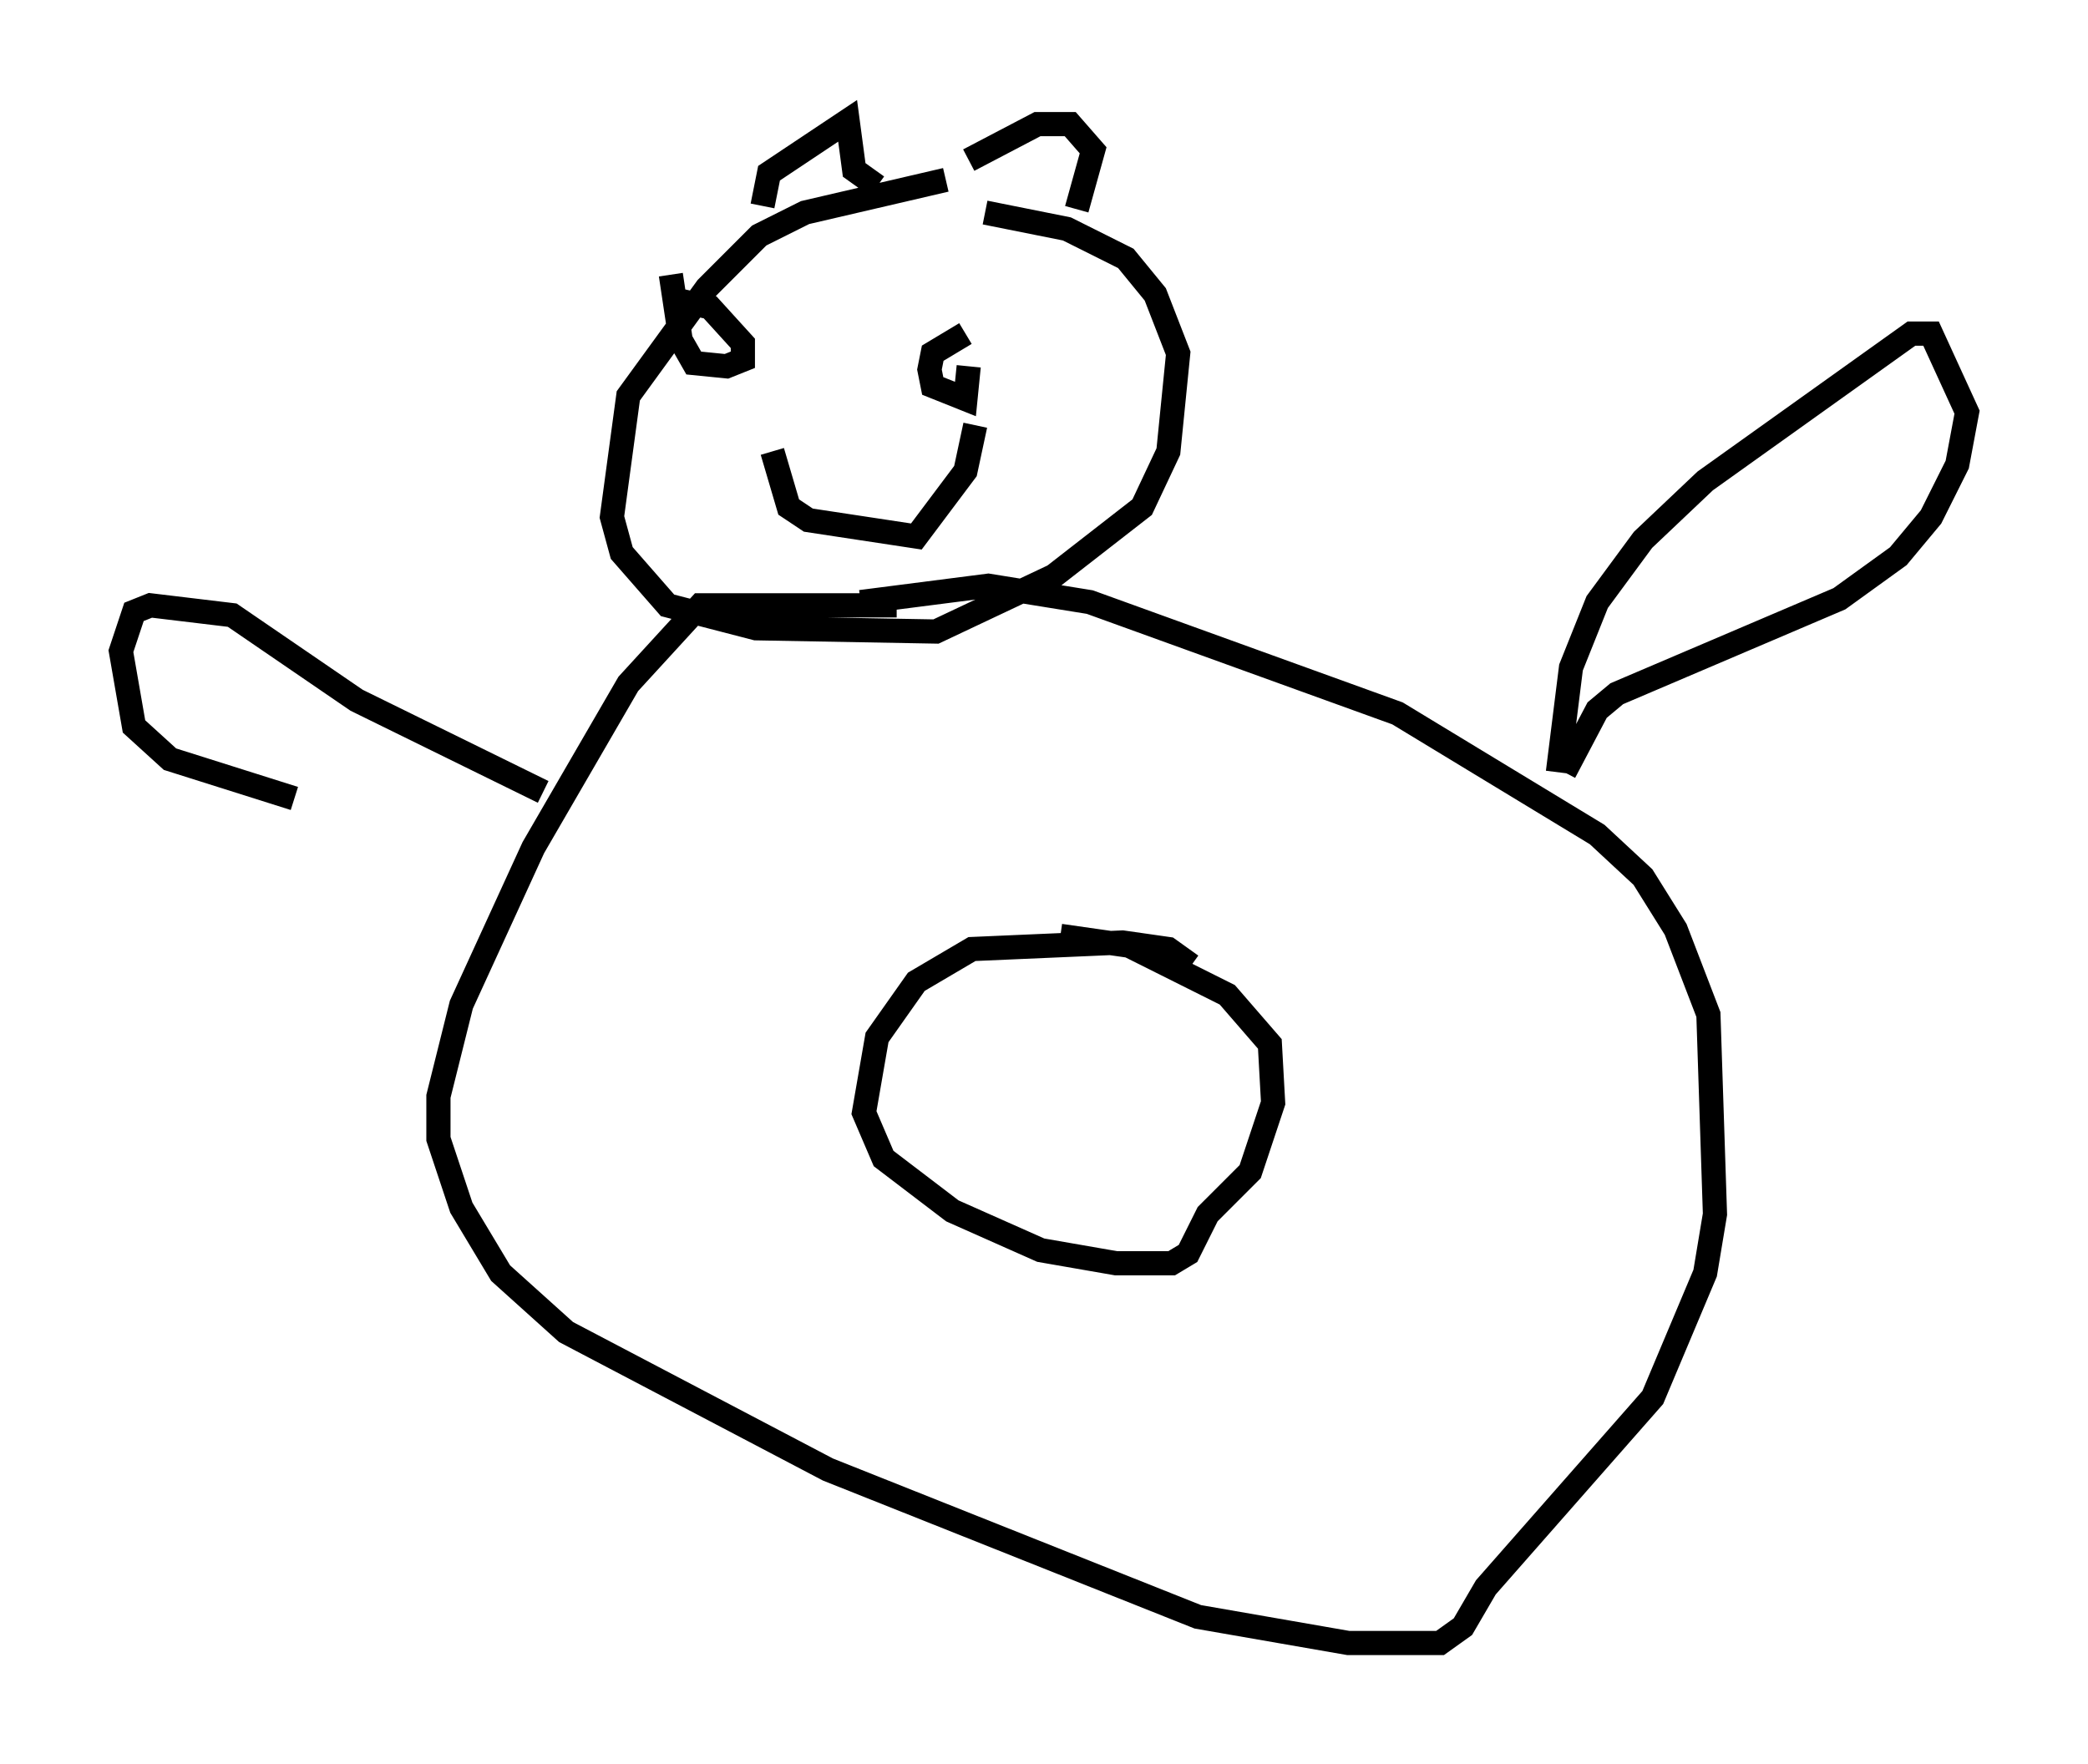 <?xml version="1.0" encoding="utf-8" ?>
<svg baseProfile="full" height="72.922" version="1.1" width="86.319" xmlns="http://www.w3.org/2000/svg" xmlns:ev="http://www.w3.org/2001/xml-events" xmlns:xlink="http://www.w3.org/1999/xlink"><defs /><rect fill="white" height="72.922" width="86.319" x="0" y="0" /><path d="M41.671, 8.112 m-2.571, -0.677 l-5.819, 1.353 -1.894, 0.947 l-2.165, 2.165 -3.248, 4.465 l-0.677, 5.007 0.406, 1.488 l1.894, 2.165 3.654, 0.947 l7.442, 0.135 4.871, -2.3 l3.654, -2.842 1.083, -2.3 l0.406, -4.059 -0.947, -2.436 l-1.218, -1.488 -2.436, -1.218 l-3.383, -0.677 m-3.654, 16.238 l-8.119, 0.0 -2.977, 3.248 l-3.924, 6.766 -2.977, 6.495 l-0.947, 3.789 0.0, 1.759 l0.947, 2.842 1.624, 2.706 l2.706, 2.436 10.825, 5.683 l15.291, 6.089 6.225, 1.083 l3.789, 0.0 0.947, -0.677 l0.947, -1.624 6.901, -7.848 l2.165, -5.142 0.406, -2.436 l-0.271, -8.254 -1.353, -3.518 l-1.353, -2.165 -1.894, -1.759 l-8.254, -5.007 -12.72, -4.601 l-4.195, -0.677 -5.277, 0.677 m13.667, 15.02 l-0.947, -0.677 -1.894, -0.271 l-6.225, 0.271 -2.3, 1.353 l-1.624, 2.3 -0.541, 3.112 l0.812, 1.894 2.842, 2.165 l3.654, 1.624 3.112, 0.541 l2.3, 0.0 0.677, -0.406 l0.812, -1.624 1.759, -1.759 l0.947, -2.842 -0.135, -2.436 l-1.759, -2.03 -4.059, -2.03 l-2.842, -0.406 m-16.103, -27.334 l0.406, 2.706 0.541, 0.947 l1.353, 0.135 0.677, -0.271 l0.0, -0.677 -1.353, -1.488 l-1.218, -0.271 m11.773, 1.353 l-1.353, 0.812 -0.135, 0.677 l0.135, 0.677 1.353, 0.541 l0.135, -1.353 m-8.119, 3.518 l0.677, 2.3 0.812, 0.541 l4.465, 0.677 2.03, -2.706 l0.406, -1.894 m-8.796, -9.066 l0.271, -1.353 3.248, -2.165 l0.271, 2.03 0.947, 0.677 m3.789, -1.083 l2.842, -1.488 1.353, 0.0 l0.947, 1.083 -0.677, 2.436 m19.892, 23.274 l0.541, -4.33 1.083, -2.706 l1.894, -2.571 2.571, -2.436 l8.525, -6.089 0.812, 0.0 l1.488, 3.248 -0.406, 2.165 l-1.083, 2.165 -1.353, 1.624 l-2.436, 1.759 -9.202, 3.924 l-0.812, 0.677 -1.353, 2.571 m-42.219, 0.812 l-7.713, -3.789 -5.142, -3.518 l-3.383, -0.406 -0.677, 0.271 l-0.541, 1.624 0.541, 3.112 l1.488, 1.353 5.142, 1.624 " fill="none" stroke="black" stroke-width="1" /></svg>